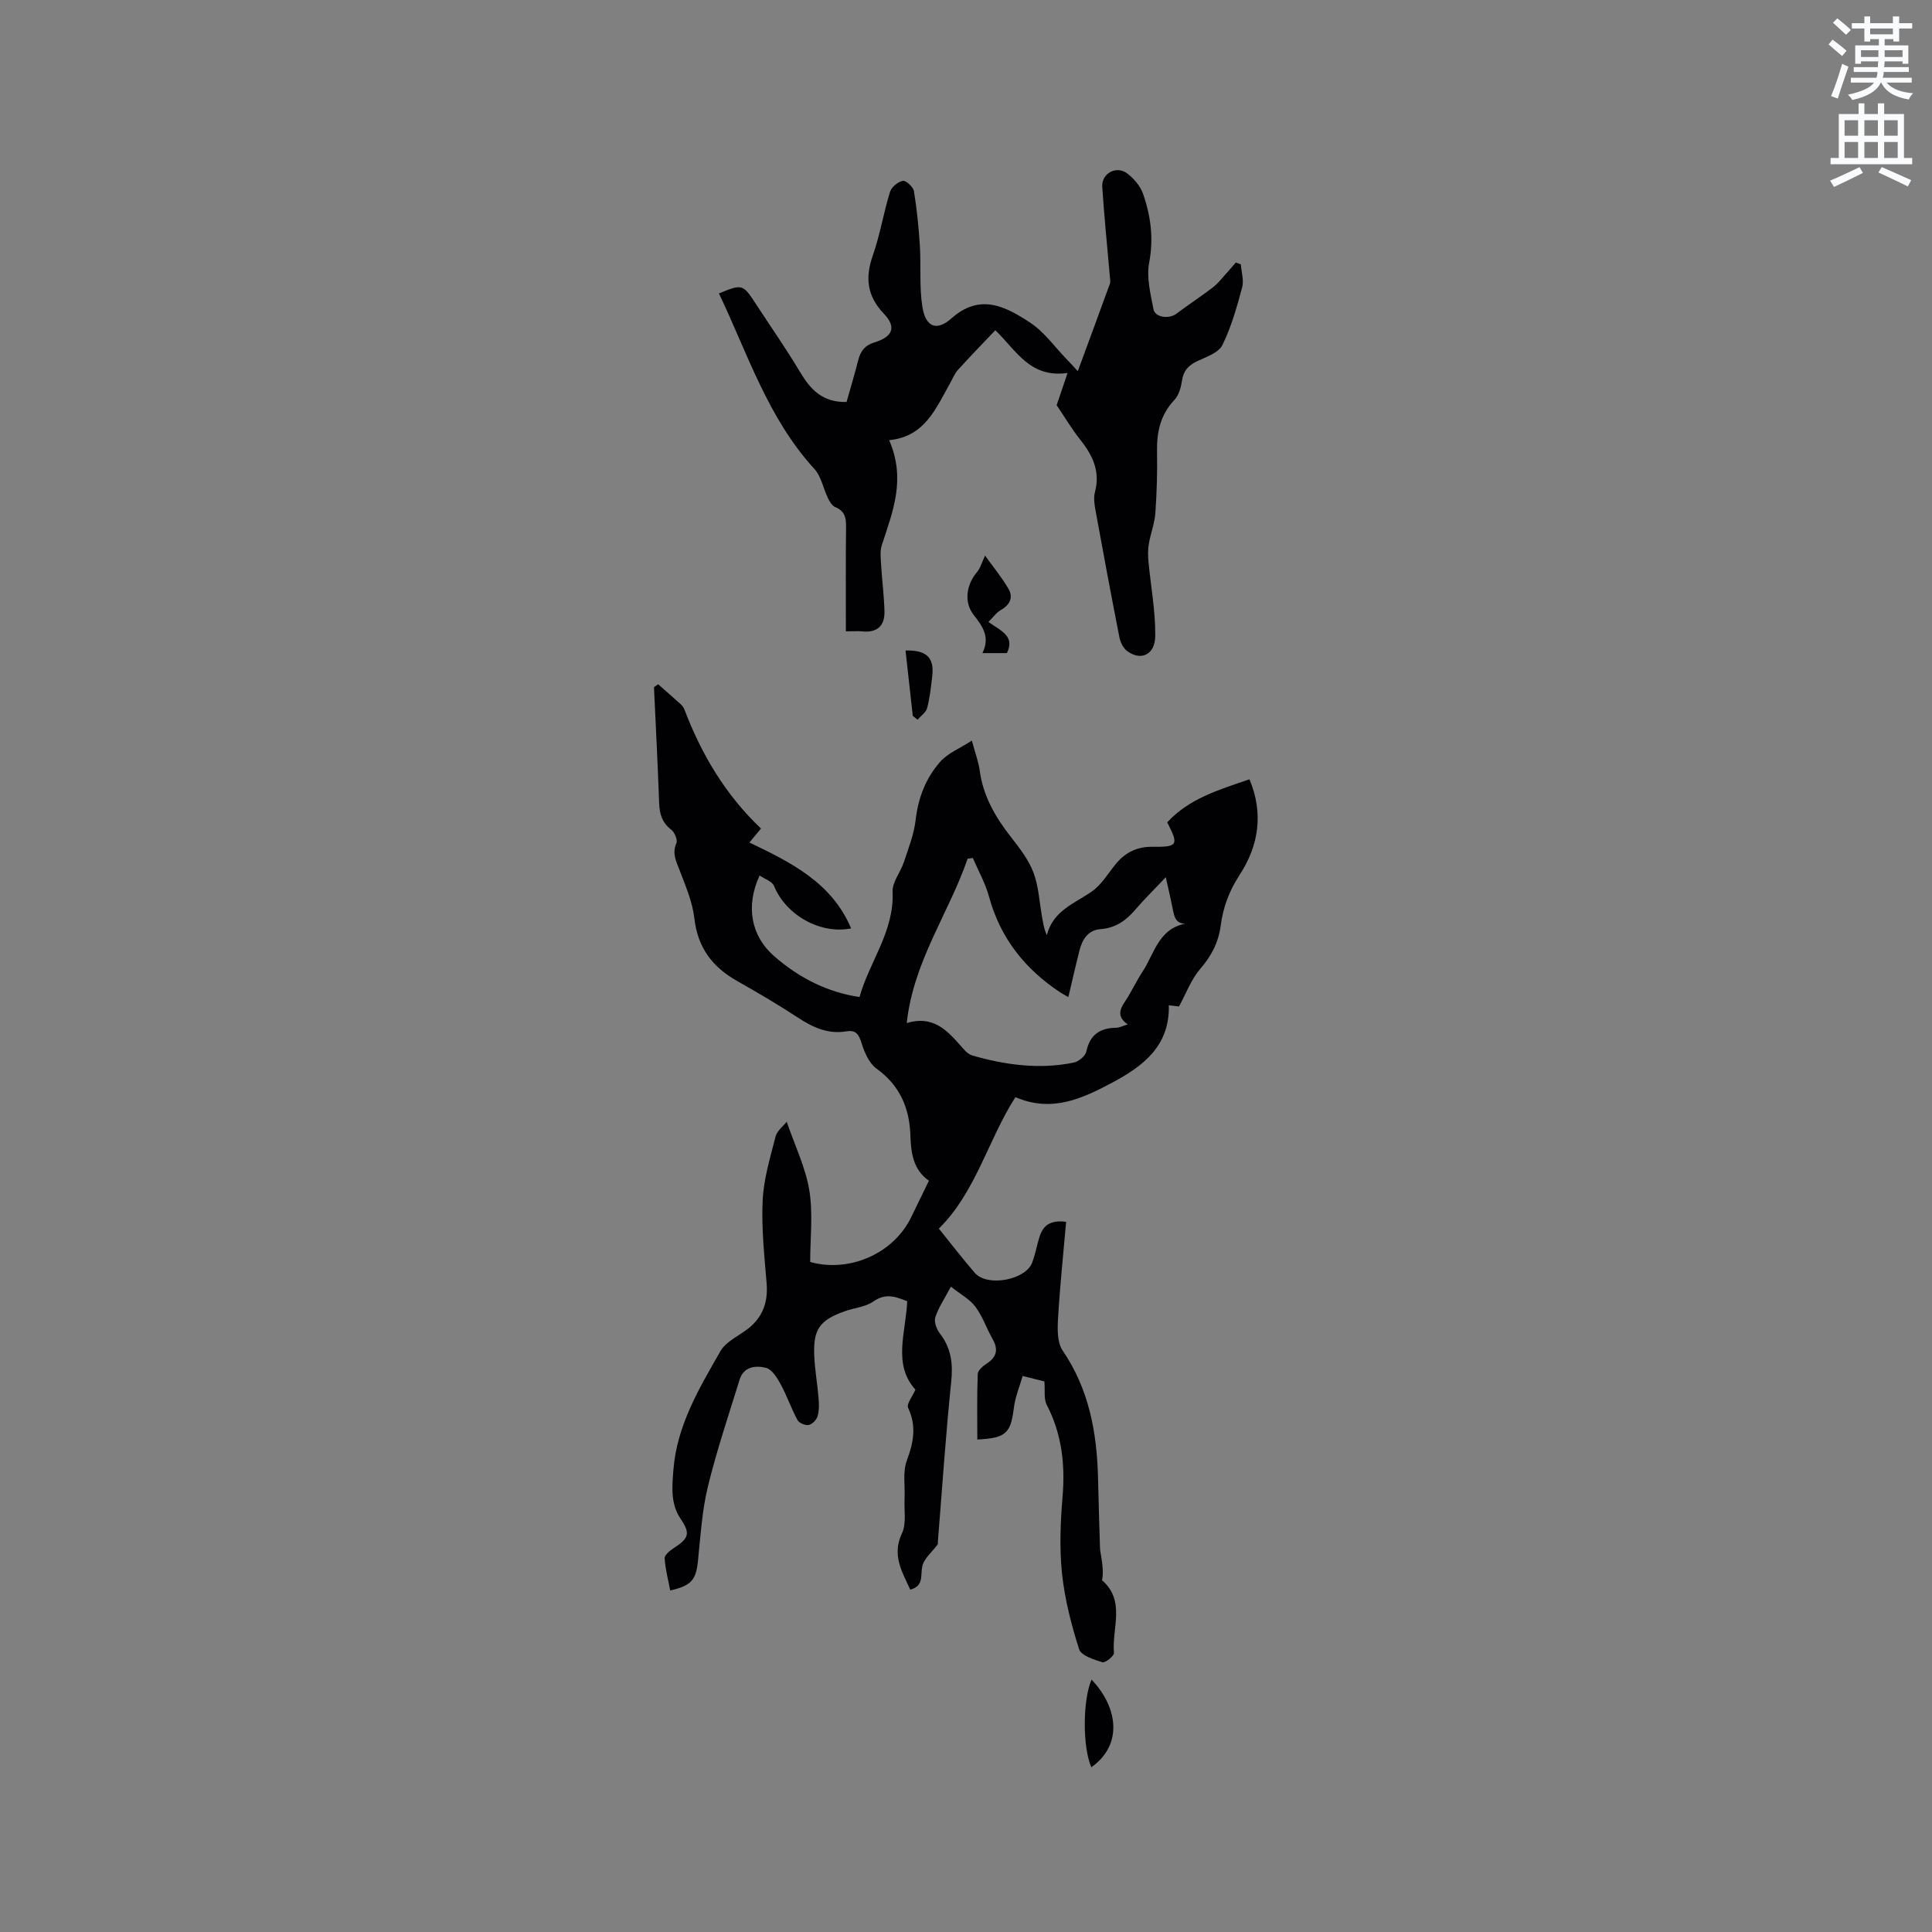 <svg enable-background="new 0 0 400 400" viewBox="0 0 400 400" xmlns="http://www.w3.org/2000/svg"><rect x="0" y="0" width="400" height="400" fill="#808080" stroke="none"/><path d="m378.6 9.2.8-1c.9.7 1.9 1.4 2.9 2.3l-.9 1.1c-1.1-.9-2-1.7-2.8-2.4zm.5 10.7c.9-2.1 1.6-4.3 2.3-6.7.4.2.8.4 1.3.6-.7 2.1-1.5 4.3-2.2 6.6zm.4-15.2.9-.9c1 .8 2 1.6 2.8 2.4l-1 1c-1-.9-1.9-1.8-2.7-2.5zm12.5-1.3h1.2v1.4h2.7v1.1h-2.7v2.7h-1.2v-.5h-1.8v1.3h4.9v3.8h-1.2v-.5h-3.7c0 .4-.1.9-.1 1.2h5.1v1h-5.2c0 .5-.1.9-.2 1.2h6v1h-5.2c1.1 1.3 2.9 2 5.5 2.2-.4.4-.7.8-.9 1.3-2.9-.5-4.8-1.6-5.7-3.5h-.1c-.8 1.7-2.7 2.9-5.9 3.6-.2-.4-.6-.8-.9-1.1 2.8-.6 4.6-1.4 5.4-2.5h-4.8v-1h5.3c.1-.3.2-.7.2-1.2h-4.9v-1h5c0-.4 0-.8.1-1.2h-3.6v.5h-1.2v-3.8h4.9v-1.3h-1.8v.5h-1.2v-2.7h-2.6v-1.1h2.6v-1.4h1.2v1.4h4.7v-1.4zm-6.7 8.4h3.6c0-.4 0-.9 0-1.4h-3.6zm1.9-4.7h4.7v-1.2h-4.7zm6.7 3.3h-3.7v1.4h3.7z" fill="#fafbfc"/><path d="m384.7 21.4h1.3v2.2h2.8v-2.2h1.3v2.2h4.1v9.1h1.7v1.3h-16.9v-1.3h1.7v-9.1h4.1v-2.2zm.3 13.2.7 1.2c-1.8.9-3.8 1.9-6 2.9-.2-.4-.5-.8-.8-1.3 2.4-1 4.4-2 6.1-2.8zm-3.1-6.5h2.8v-3.2h-2.8zm0 4.6h2.8v-3.3h-2.8zm4.1-4.6h2.8v-3.2h-2.8zm0 4.6h2.8v-3.3h-2.8zm3.6 1.9c2.1.9 4.1 1.8 6.1 2.7l-.7 1.3c-2.2-1.1-4.2-2-6.1-2.9zm3.3-9.7h-2.8v3.2h2.8zm-2.8 7.8h2.8v-3.3h-2.8z" fill="#fafbfc"/><g fill="#010104"><path d="m189.53 287.71c-4.73-5.24-2-11.72-1.7-18.31-2.13-.79-4.31-1.85-7 .05-1.65 1.16-3.98 1.32-5.97 2.04-5.16 1.86-6.5 3.71-6.28 9.15.12 2.96.66 5.89.9 8.85.1 1.24.13 2.58-.22 3.75-.22.75-1.12 1.66-1.85 1.79-.71.13-1.98-.42-2.31-1.04-1.29-2.4-2.18-5.02-3.48-7.41-.72-1.33-1.79-3.06-3.02-3.38-2.08-.53-4.62-.32-5.47 2.44-2.28 7.37-4.76 14.7-6.58 22.19-1.21 5-1.52 10.23-2.05 15.38-.4 3.87-1.32 5.08-5.74 6.08-.42-2.23-1.02-4.44-1.15-6.68-.04-.67 1.12-1.59 1.91-2.11 3.13-2.02 3.43-3.03 1.41-6.02-2.14-3.15-1.78-6.66-1.51-10.15.71-9.19 5.33-16.89 9.74-24.59 1.03-1.79 3.3-2.93 5.11-4.2 3.46-2.43 4.8-5.64 4.45-9.85-.47-5.7-1.09-11.45-.82-17.14.21-4.45 1.55-8.87 2.67-13.23.32-1.23 1.63-2.21 2.31-3.07 1.69 4.93 3.9 9.45 4.68 14.19.79 4.83.18 9.89.18 14.84 8.15 2.27 17.24-1.76 20.88-9.21 1.2-2.47 2.4-4.94 3.7-7.61-3.29-2.31-3.71-5.81-3.83-9.34-.19-5.74-2.18-10.38-7.02-13.88-1.51-1.09-2.49-3.31-3.07-5.21-.56-1.83-1.16-2.84-3.18-2.5-3.81.64-6.95-.83-10.06-2.87-4.07-2.67-8.28-5.15-12.52-7.54-5.14-2.89-8.19-6.92-8.88-12.98-.38-3.38-1.8-6.67-3.03-9.9-.73-1.9-1.62-3.53-.69-5.69.29-.67-.37-2.23-1.06-2.76-1.88-1.45-2.43-3.24-2.51-5.49-.29-8.01-.7-16.03-1.07-24.04.29-.2.58-.4.87-.59 1.58 1.4 3.18 2.78 4.74 4.2.3.28.55.67.7 1.05 3.54 9.3 8.53 17.69 15.85 24.62-.94 1.13-1.6 1.92-2.4 2.89 8.59 4.13 17.06 8.28 21.05 17.79-6.47 1.27-13.52-2.82-15.96-8.8-.38-.94-1.9-1.41-2.98-2.16-2.96 6.39-1.74 12.51 2.93 16.63 5.29 4.66 11.3 7.59 17.76 8.53 2.02-7.29 7.2-13.54 6.84-21.79-.09-2.01 1.65-4.05 2.34-6.14.95-2.89 2.1-5.79 2.44-8.77.53-4.61 2.14-8.7 5.13-12.06 1.54-1.73 3.96-2.68 6.5-4.33.74 2.74 1.39 4.42 1.62 6.15.71 5.35 3.27 9.74 6.53 13.89 1.76 2.24 3.57 4.6 4.58 7.21 1.06 2.74 1.22 5.84 1.73 8.79.24 1.35.39 2.71 1.06 4.25 1.33-5.14 5.78-6.56 9.35-9.07 2.01-1.41 3.37-3.77 4.98-5.73 1.95-2.36 4.42-3.54 7.48-3.5 5.31.06 5.57-.33 3.12-5.06 4.52-4.92 10.69-6.75 17.03-8.91 2.99 7.12 1.86 13.82-2.03 19.77-2.19 3.36-3.43 6.73-3.93 10.53-.46 3.48-1.93 6.29-4.26 8.98-1.84 2.13-2.86 4.97-4.37 7.75-.21-.02-1.01-.12-2.11-.25.22 8.46-5.37 12.63-11.72 16.02-6.15 3.27-12.48 6.27-20.03 3-5.6 8.65-8.15 19.6-15.86 27.22 2.54 3.14 4.9 6.23 7.45 9.17 2.56 2.96 10.54 1.49 11.88-2.16.62-1.68.95-3.47 1.47-5.19.69-2.27 2.03-3.68 5.55-3.22-.58 6.63-1.28 13.27-1.67 19.93-.13 2.24-.2 5.02.94 6.7 5.44 7.97 7.08 16.86 7.33 26.2.13 4.87.25 9.73.41 14.6.02.72.2 1.43.3 2.15.22 1.5.44 3 .13 4.63 4.93 4.24 2 9.98 2.46 15.04.06.61-1.8 2.11-2.38 1.93-1.77-.54-4.41-1.37-4.83-2.69-1.62-5.09-2.98-10.37-3.54-15.67-.55-5.24-.33-10.61.11-15.88.56-6.71-.14-13.02-3.28-19.06-.63-1.21-.32-2.9-.48-4.84-.82-.21-2.34-.59-4.5-1.13-.63 2.2-1.54 4.33-1.81 6.53-.66 5.33-1.6 6.33-7.58 6.63 0-4.53-.09-9.06.09-13.57.03-.75 1.06-1.64 1.84-2.14 2.11-1.36 2.46-2.95 1.23-5.11-1.25-2.2-2.07-4.69-3.57-6.69-1.18-1.58-3.11-2.59-5.06-4.14-1.28 2.43-2.55 4.28-3.22 6.33-.31.94.26 2.48.94 3.36 2.37 3.06 2.74 6.29 2.34 10.1-1.14 10.96-1.86 21.97-2.75 32.96-.02.21.05.48-.06.63-1.1 1.52-2.84 2.89-3.18 4.56-.39 1.91.36 4.02-2.48 4.79-1.73-3.77-3.84-7.17-1.72-11.66.96-2.04.42-4.78.54-7.21.12-2.64-.41-5.51.47-7.86 1.39-3.75 2.05-7.13.26-10.92-.36-.8.89-2.32 1.52-3.76zm51.83-106.09c-2.41 2.56-4.45 4.54-6.29 6.7-1.94 2.28-4.12 3.82-7.23 4.05-2.59.19-3.77 2.14-4.35 4.43-.8 3.13-1.5 6.28-2.3 9.64-.73-.42-1.19-.66-1.62-.94-7.35-4.84-12.48-11.28-14.82-19.91-.75-2.75-2.2-5.31-3.33-7.95-.36.05-.73.1-1.09.15-3.85 11.25-11.21 21.18-12.6 34.02 5.28-1.6 8.17 1.31 10.97 4.48.76.86 1.6 1.95 2.61 2.24 6.88 1.97 13.89 2.92 20.99 1.47 1.02-.21 2.41-1.35 2.61-2.28.74-3.49 2.8-4.88 6.16-4.93.7-.01 1.39-.39 2.42-.7-2.15-1.48-1.78-2.95-.62-4.66 1.36-2.01 2.36-4.26 3.7-6.29 2.59-3.92 3.37-9.61 10.2-10.09-3.46.82-3.64-1.25-4.03-3.17-.36-1.83-.8-3.66-1.38-6.26z"/><path d="m184.09 91.13c3.55 8.19.68 14.91-1.52 21.74-.4 1.23-.23 2.69-.15 4.03.19 3.25.63 6.49.7 9.74.06 2.97-1.57 4.4-4.62 4.08-.82-.09-1.65-.01-3.37-.01 0-7.38-.05-14.56.04-21.73.02-1.89-.35-3.22-2.25-4-.64-.26-1.15-1.12-1.49-1.81-.98-2.01-1.38-4.5-2.81-6.07-9.63-10.51-13.83-23.88-19.77-36.35 4.84-1.98 4.95-1.95 7.64 2.17 3.07 4.7 6.29 9.31 9.17 14.13 2.13 3.56 4.6 6.29 9.61 6.18.74-2.61 1.64-5.61 2.41-8.64.48-1.89 1.36-3.1 3.38-3.71 3.78-1.14 4.58-3.16 1.95-5.91-3.51-3.69-3.93-7.44-2.3-12.09 1.5-4.28 2.22-8.83 3.56-13.17.3-.99 1.65-2.08 2.67-2.27.63-.12 2.13 1.27 2.28 2.13.61 3.74.99 7.52 1.23 11.31.26 4.21-.14 8.5.52 12.64.66 4.16 2.91 5.15 6.01 2.4 5.94-5.28 11.21-2.45 16.23.83 2.95 1.92 5.12 5.03 7.63 7.62.66.68 1.29 1.38 2.31 2.47 2.32-6.31 4.5-12.19 6.64-18.09.16-.45.03-1.02-.01-1.53-.53-6.18-1.17-12.36-1.57-18.55-.18-2.79 2.95-4.46 5.18-2.75 1.36 1.05 2.69 2.57 3.25 4.16 1.62 4.61 2.24 9.29 1.28 14.32-.58 3.05.29 6.46.9 9.64.33 1.7 3.24 2.04 4.7.94 2.5-1.88 5.13-3.59 7.61-5.49 1.05-.81 1.88-1.91 2.78-2.9.67-.73 1.3-1.49 1.95-2.24.35.13.69.25 1.04.38.12 1.61.67 3.33.27 4.8-1.1 4.07-2.25 8.2-4.11 11.95-.79 1.58-3.33 2.41-5.21 3.31-1.78.85-2.82 1.94-3.12 3.97-.21 1.41-.65 3.06-1.58 4.04-2.92 3.08-3.67 6.68-3.6 10.74.08 4.24-.05 8.49-.35 12.71-.16 2.15-.99 4.24-1.35 6.38-.2 1.19-.18 2.44-.07 3.65.48 5.13 1.46 10.26 1.4 15.39-.04 3.92-2.96 5.22-5.81 3.13-.81-.6-1.41-1.83-1.61-2.86-1.72-8.73-3.34-17.47-4.94-26.23-.22-1.23-.44-2.61-.13-3.78 1.13-4.23-.39-7.55-2.95-10.78-1.91-2.4-3.48-5.06-4.97-7.27.73-2.16 1.38-4.07 2.26-6.66-7.79 1.08-10.54-4.58-14.96-8.85-2.61 2.75-5.22 5.43-7.73 8.2-.7.77-1.1 1.81-1.61 2.73-2.96 5.23-5.24 11.12-12.64 11.83z"/><path d="m204.64 128.77c2.79 1.94 5.51 3 3.83 6.45-1.51 0-3.06 0-5.07 0 1.64-3.31.04-5.54-1.79-7.88-2.07-2.62-1.58-6.25.65-8.87.71-.83 1.01-2.02 1.69-3.43 1.56 2.17 3.38 4.38 4.82 6.82 1.08 1.83.33 3.36-1.57 4.45-.93.53-1.6 1.51-2.56 2.46z"/><path d="m225.99 347.74c5.5 5.76 6.53 13.5-.04 18.15-1.83-4.15-1.81-13.85.04-18.15z"/><path d="m188.98 148.21c-.5-4.5-1-9.01-1.5-13.53 4.37-.12 5.98 1.48 5.53 5.32-.26 2.21-.49 4.44-1.05 6.58-.24.92-1.3 1.62-1.99 2.42-.33-.27-.66-.53-.99-.79z"/></g></svg>